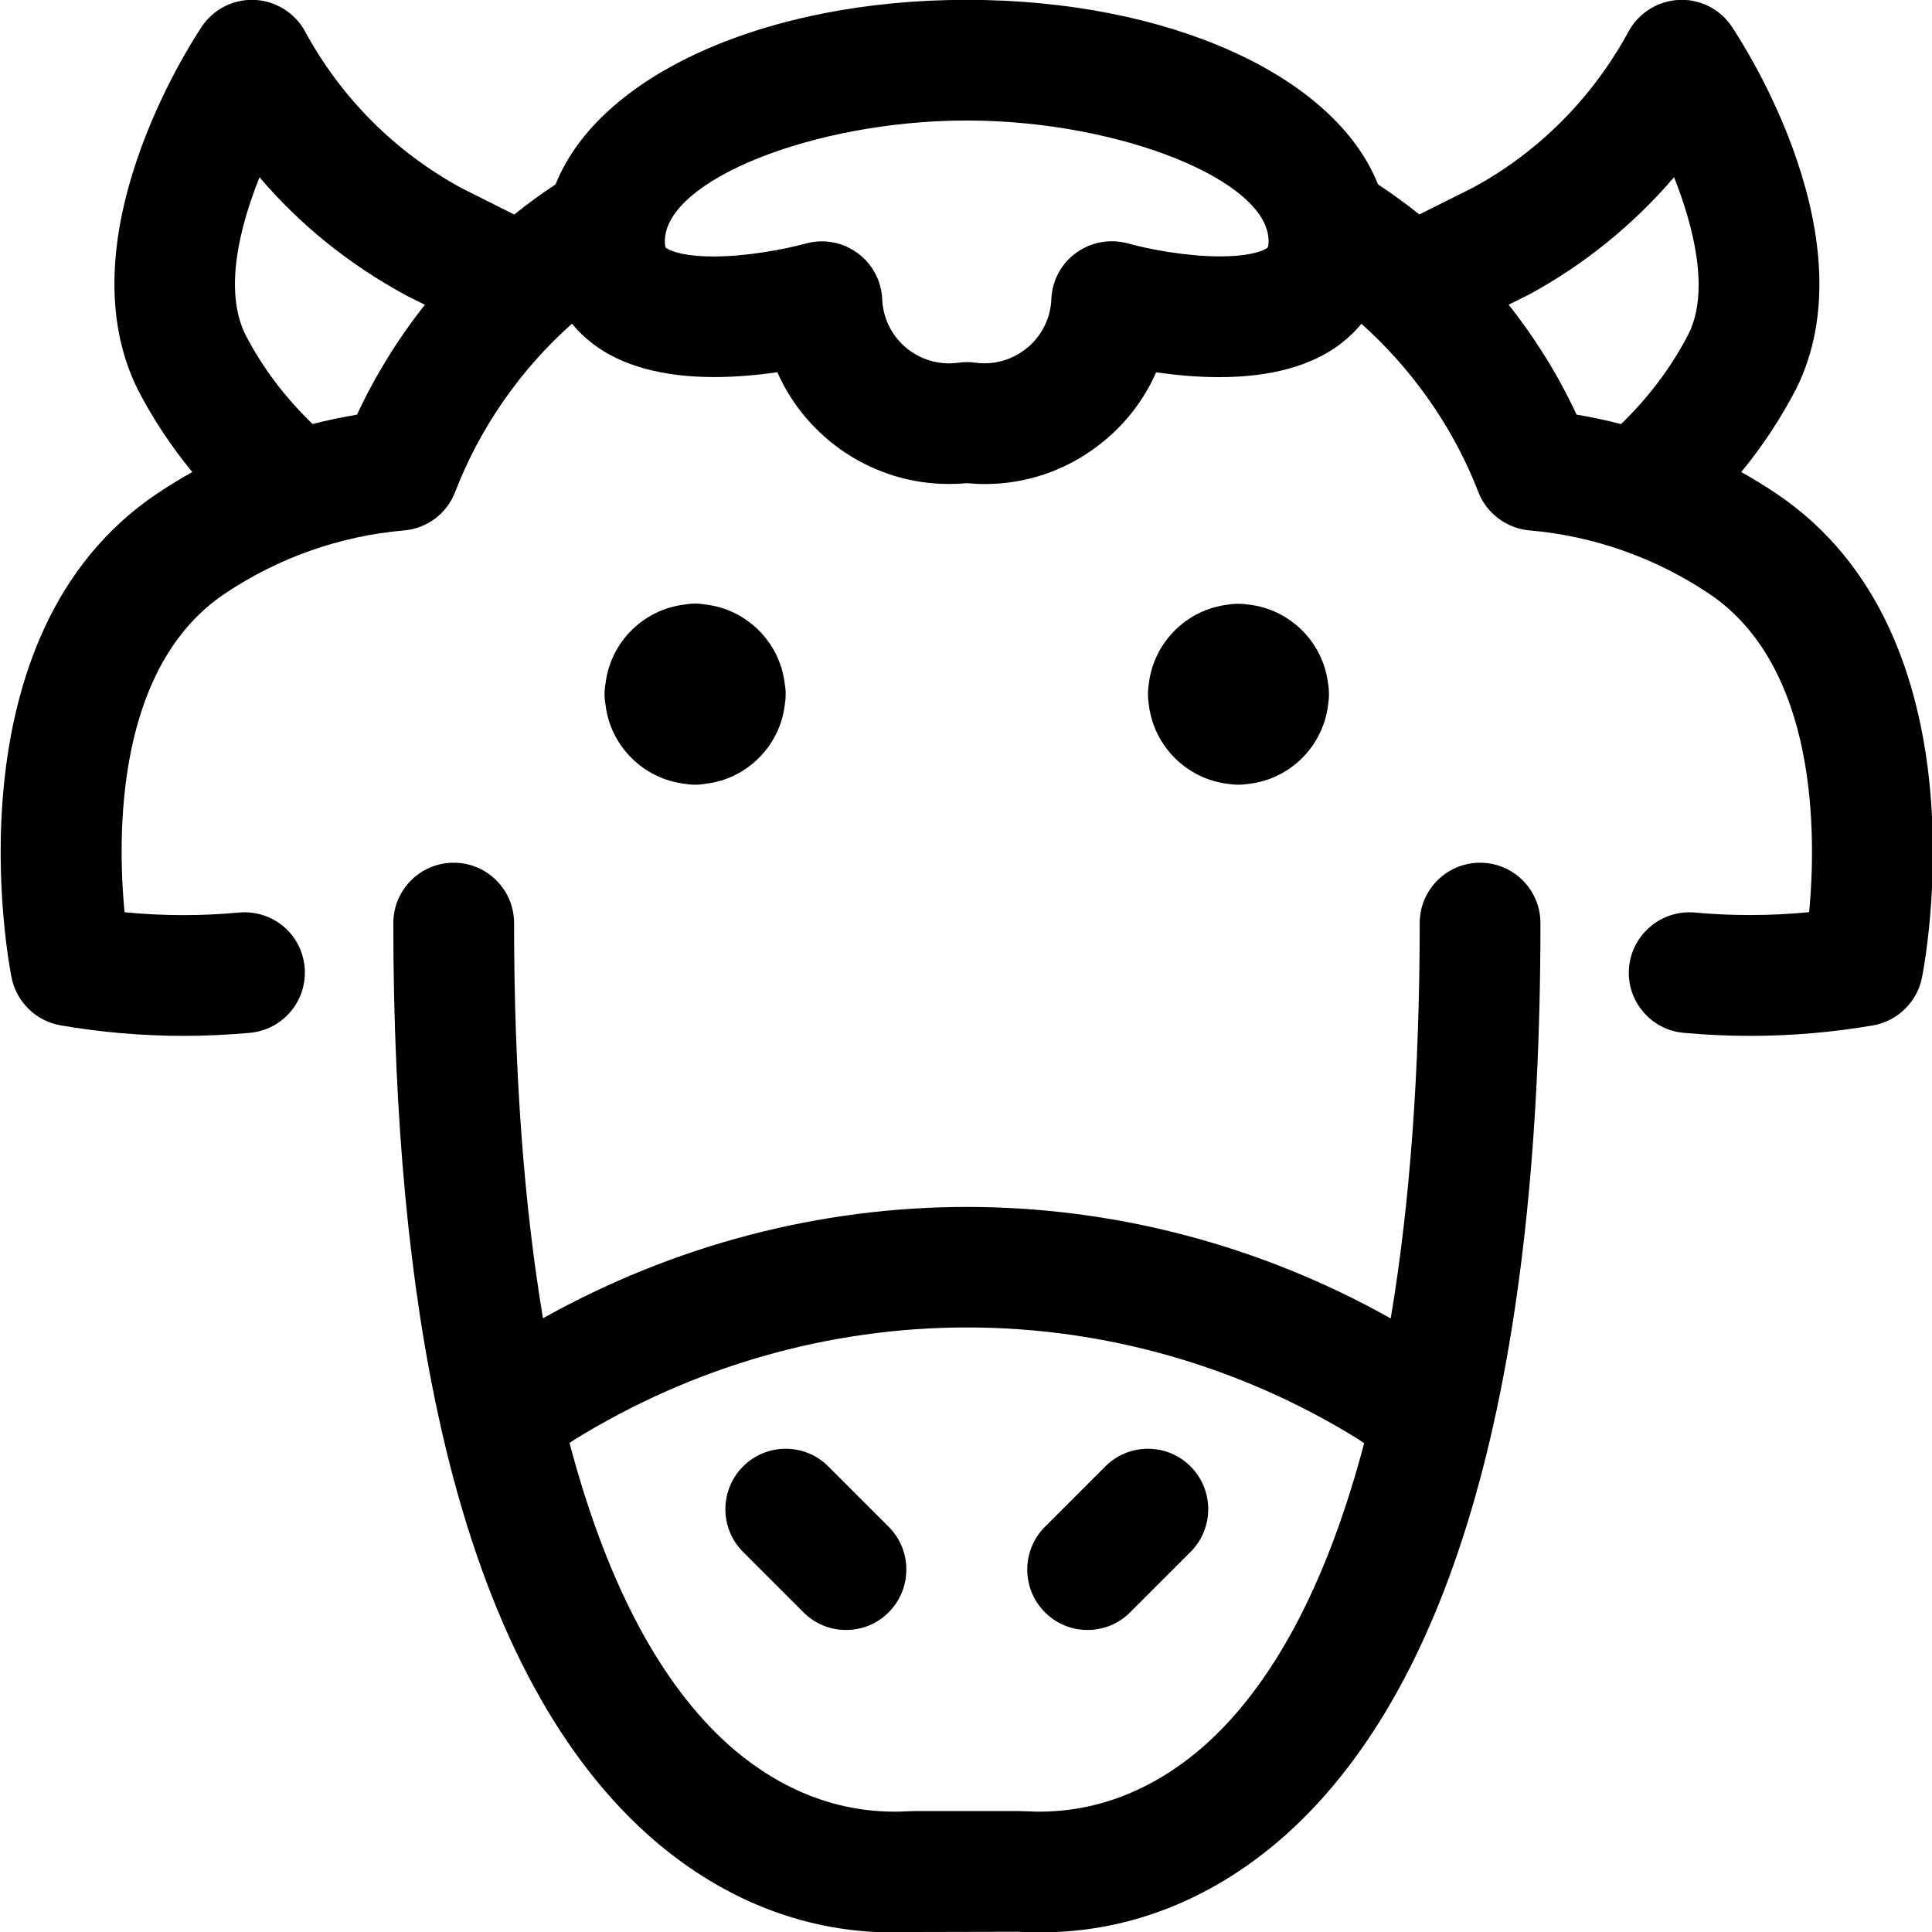<?xml version="1.0" encoding="utf-8"?>
<!-- Generator: Adobe Illustrator 22.1.0, SVG Export Plug-In . SVG Version: 6.00 Build 0)  -->
<svg version="1.1" id="Regular" xmlns="http://www.w3.org/2000/svg" xmlns:xlink="http://www.w3.org/1999/xlink" x="0px" y="0px"
	 viewBox="0 0 24 24" style="enable-background:new 0 0 24 24;" xml:space="preserve">
<title>livestock-cow</title>
<g>
	<path d="M10.51,20.248c-0.2,0-0.389-0.078-0.53-0.22l-0.75-0.75c-0.292-0.292-0.292-0.768,0-1.061c0.142-0.142,0.33-0.22,0.53-0.22
		l0,0c0.2,0,0.389,0.078,0.53,0.22l0.75,0.75c0.292,0.292,0.292,0.768,0,1.061C10.899,20.17,10.711,20.248,10.51,20.248z"/>
	<path d="M13.51,20.248c-0.2,0-0.389-0.078-0.53-0.22c-0.292-0.292-0.292-0.768,0-1.061l0.75-0.75c0.142-0.142,0.33-0.22,0.53-0.22
		l0,0c0.2,0,0.389,0.078,0.53,0.22c0.292,0.292,0.292,0.768,0,1.061l-0.75,0.75C13.899,20.17,13.71,20.248,13.51,20.248z"/>
	<path d="M11.099,24.006c-1.469,0-2.536-0.721-3.172-1.326c-1.119-1.063-1.94-2.714-2.44-4.906c-0.004-0.013-0.008-0.031-0.011-0.05
		c-0.39-1.722-0.59-3.834-0.59-6.257c0-0.414,0.336-0.75,0.75-0.75s0.75,0.336,0.75,0.75c0,1.839,0.121,3.487,0.359,4.909
		c1.625-0.908,3.432-1.383,5.266-1.383c1.839,0,3.649,0.478,5.265,1.385c0.239-1.422,0.36-3.071,0.36-4.911
		c0-0.414,0.336-0.75,0.75-0.75s0.75,0.336,0.75,0.75c0,5.524-1.024,9.297-3.042,11.214c-0.636,0.604-1.703,1.324-3.175,1.324
		c-0.077,0-0.154-0.002-0.233-0.006l-0.04-0.002L11.317,24C11.256,24.004,11.177,24.006,11.099,24.006z M7.075,17.925
		c0.439,1.662,1.073,2.895,1.886,3.667c0.438,0.417,1.167,0.913,2.149,0.913c0.049,0,0.1-0.001,0.151-0.004
		c0.041-0.002,0.075-0.003,0.097-0.003h1.308c0.022,0,0.056,0.001,0.099,0.003c0.048,0.002,0.097,0.004,0.146,0.004
		c0.984,0,1.712-0.496,2.15-0.912c0.813-0.772,1.446-2.004,1.885-3.665l-0.086-0.058c-1.458-0.9-3.138-1.38-4.847-1.38
		c-1.714,0-3.4,0.482-4.877,1.394L7.075,17.925z"/>
	<path d="M21.74,12.868c-0.274,0-0.552-0.013-0.826-0.038c-0.199-0.018-0.379-0.113-0.507-0.267
		c-0.128-0.154-0.189-0.349-0.17-0.549c0.035-0.382,0.362-0.681,0.746-0.681c0.023,0,0.047,0.001,0.071,0.003
		c0.226,0.021,0.457,0.031,0.686,0.031c0.244,0,0.49-0.012,0.734-0.036c0.09-0.961,0.11-3.054-1.249-3.96
		C20.562,6.928,19.793,6.657,19,6.589c-0.284-0.025-0.534-0.212-0.636-0.478c-0.286-0.741-0.751-1.43-1.344-1.99
		c-0.037-0.034-0.073-0.067-0.108-0.099c-0.075,0.092-0.162,0.175-0.26,0.25c-0.36,0.274-0.868,0.413-1.509,0.413
		c-0.279,0-0.551-0.027-0.781-0.06c-0.159,0.362-0.407,0.675-0.731,0.919c-0.407,0.307-0.891,0.469-1.398,0.469
		c-0.075,0-0.15-0.004-0.225-0.011c-0.041,0.004-0.082,0.007-0.123,0.008c-0.034,0.001-0.068,0.002-0.101,0.002
		c-0.927,0-1.76-0.557-2.128-1.388c-0.23,0.033-0.502,0.06-0.782,0.06c-0.641,0-1.149-0.139-1.509-0.413
		c-0.098-0.075-0.185-0.158-0.26-0.25c-0.645,0.575-1.142,1.291-1.451,2.09C5.554,6.378,5.304,6.565,5.021,6.589
		C4.227,6.657,3.459,6.928,2.798,7.371c-1.364,0.91-1.342,3.001-1.251,3.961c0.244,0.024,0.49,0.036,0.734,0.036
		c0.229,0,0.46-0.011,0.688-0.032c0.024-0.002,0.046-0.003,0.068-0.003c0.39,0,0.712,0.293,0.747,0.681
		c0.018,0.199-0.042,0.394-0.17,0.548c-0.128,0.154-0.308,0.249-0.508,0.268c-0.274,0.025-0.552,0.038-0.826,0.038
		c-0.51,0-1.024-0.044-1.528-0.131c-0.303-0.052-0.547-0.29-0.608-0.592c-0.035-0.173-0.82-4.261,1.819-6.021
		c0.136-0.091,0.279-0.178,0.426-0.26c-0.261-0.316-0.487-0.658-0.675-1.02C0.792,2.997,2.328,0.599,2.506,0.332
		C2.645,0.123,2.879-0.002,3.13-0.002c0.006,0,0.029,0,0.035,0.001c0.261,0.012,0.5,0.162,0.625,0.392
		c0.448,0.826,1.122,1.5,1.948,1.948l0.65,0.326C6.552,2.533,6.724,2.408,6.902,2.29c0.539-1.356,2.607-2.292,5.108-2.292
		s4.569,0.936,5.108,2.292c0.178,0.118,0.35,0.243,0.514,0.374l0.673-0.337c0.808-0.439,1.478-1.111,1.926-1.937
		c0.125-0.229,0.364-0.379,0.625-0.391c0.006,0,0.03-0.001,0.036-0.001c0.25,0,0.483,0.125,0.622,0.334
		c0.178,0.267,1.715,2.665,0.797,4.502c-0.192,0.368-0.419,0.713-0.681,1.03c0.148,0.082,0.291,0.17,0.428,0.262
		c2.638,1.759,1.852,5.847,1.817,6.02c-0.06,0.301-0.304,0.539-0.608,0.592C22.765,12.824,22.25,12.868,21.74,12.868z M19.585,5.151
		c0.183,0.03,0.368,0.069,0.552,0.117c0.342-0.33,0.624-0.705,0.837-1.116c0.276-0.552,0.049-1.376-0.178-1.951
		c-0.504,0.589-1.116,1.086-1.798,1.456l-0.257,0.128C19.078,4.211,19.36,4.668,19.585,5.151z M3.224,2.202
		c-0.237,0.591-0.453,1.399-0.173,1.96c0.209,0.403,0.489,0.775,0.832,1.105C4.068,5.22,4.252,5.182,4.435,5.151
		c0.225-0.483,0.507-0.94,0.843-1.365L5.044,3.669C4.337,3.285,3.729,2.795,3.224,2.202z M12.01,4.498
		c0.035,0,0.07,0.002,0.104,0.007c0.04,0.006,0.079,0.008,0.118,0.008c0.18,0,0.352-0.058,0.498-0.168
		c0.177-0.133,0.292-0.328,0.323-0.548c0.004-0.027,0.006-0.053,0.007-0.08c0.01-0.232,0.122-0.441,0.308-0.576
		c0.129-0.094,0.282-0.144,0.442-0.144c0.067,0,0.133,0.009,0.198,0.026c0.271,0.075,0.733,0.162,1.15,0.162
		c0.328,0,0.519-0.056,0.587-0.108c0.004-0.002,0.014-0.022,0.014-0.08c0-0.757-1.857-1.5-3.75-1.5s-3.75,0.743-3.75,1.5
		c0,0.058,0.01,0.078,0.01,0.079c0.073,0.054,0.263,0.11,0.592,0.11c0.417,0,0.879-0.087,1.148-0.161
		c0.066-0.018,0.132-0.027,0.2-0.027c0.16,0,0.313,0.05,0.442,0.144c0.186,0.136,0.298,0.345,0.308,0.575
		c0.019,0.447,0.385,0.797,0.835,0.797l0.032-0.001c0.025-0.001,0.052-0.004,0.08-0.007C11.94,4.501,11.975,4.498,12.01,4.498z"/>
	<path d="M8.635,9.748c-0.044,0-0.088-0.004-0.131-0.012c-0.513-0.06-0.922-0.47-0.982-0.982C7.514,8.711,7.51,8.667,7.51,8.623
		s0.004-0.088,0.012-0.131c0.06-0.513,0.47-0.922,0.982-0.982c0.043-0.008,0.087-0.012,0.131-0.012S8.723,7.502,8.766,7.51
		c0.513,0.06,0.922,0.47,0.982,0.982C9.756,8.535,9.76,8.579,9.76,8.623S9.756,8.711,9.749,8.754
		c-0.06,0.513-0.47,0.922-0.982,0.982C8.723,9.744,8.679,9.748,8.635,9.748z"/>
	<path d="M15.385,9.748c-0.044,0-0.088-0.004-0.131-0.011c-0.513-0.06-0.922-0.47-0.983-0.983c-0.007-0.042-0.011-0.086-0.011-0.13
		s0.004-0.088,0.011-0.13c0.06-0.513,0.47-0.923,0.983-0.983c0.043-0.008,0.087-0.011,0.131-0.011s0.088,0.004,0.131,0.011
		c0.513,0.06,0.922,0.47,0.982,0.983c0.008,0.042,0.011,0.086,0.011,0.13s-0.004,0.088-0.011,0.13
		c-0.06,0.513-0.469,0.923-0.982,0.983C15.473,9.744,15.429,9.748,15.385,9.748z"/>
</g>
</svg>
